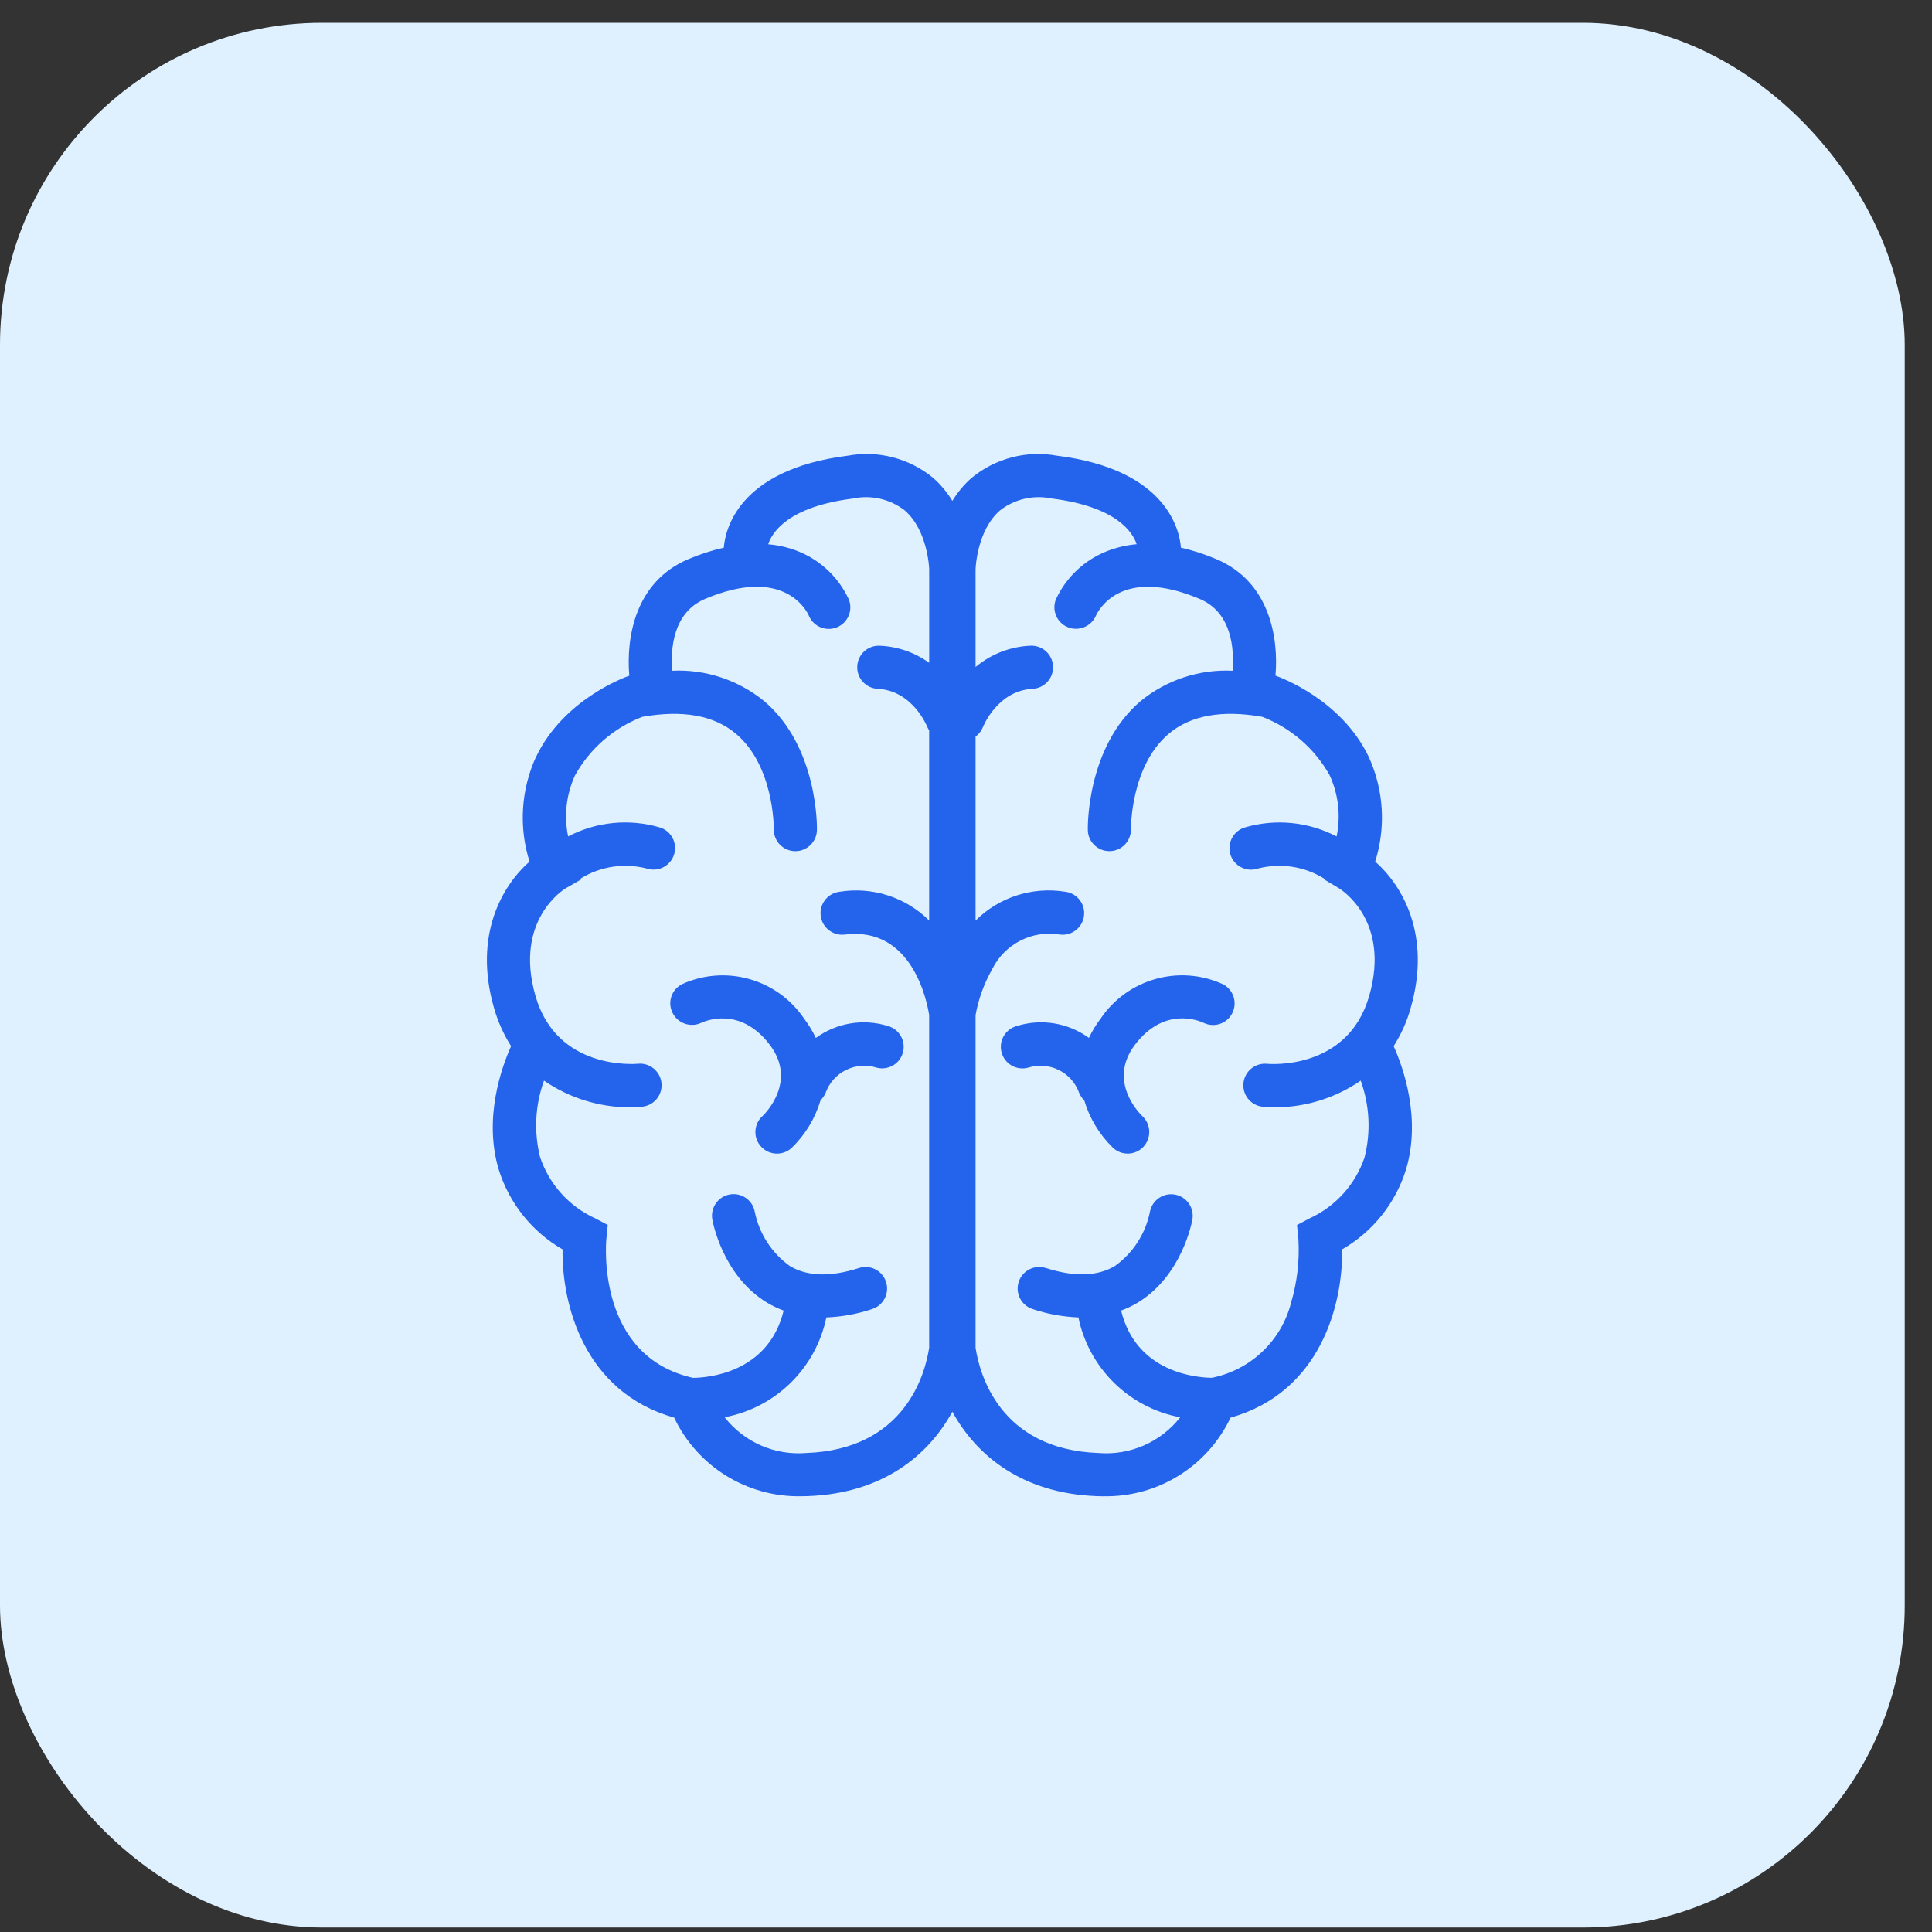 <svg width="60" height="60" viewBox="0 0 60 60" fill="none" xmlns="http://www.w3.org/2000/svg">
<rect x="0" y="0" width="60" height="60" fill="#333333" stroke="none"/>
<rect y="0.708" width="59.153" height="59.153" rx="10" fill="#DFF1FE"/>
<path d="M21.777 31.765C21.899 31.708 22.991 31.238 23.908 32.45C24.759 33.573 23.784 34.562 23.673 34.668V34.666C23.402 34.919 23.387 35.344 23.64 35.613C23.892 35.884 24.316 35.899 24.587 35.647C25.009 35.239 25.317 34.73 25.484 34.167C25.549 34.105 25.602 34.028 25.638 33.946C25.869 33.296 26.571 32.948 27.227 33.158C27.585 33.25 27.949 33.037 28.042 32.681C28.137 32.325 27.927 31.96 27.57 31.862C26.808 31.627 25.981 31.765 25.336 32.234C25.237 32.023 25.115 31.824 24.975 31.639C24.143 30.403 22.541 29.948 21.184 30.563C20.857 30.726 20.722 31.124 20.885 31.452C21.048 31.782 21.444 31.921 21.777 31.765Z" fill="#2463EB"/>
<path d="M15.339 31.294C15.458 31.717 15.637 32.119 15.872 32.489C15.582 33.134 15.009 34.718 15.487 36.318C15.813 37.366 16.521 38.254 17.471 38.801C17.446 40.498 18.133 43.233 20.937 44.026V44.027C21.66 45.548 23.208 46.504 24.893 46.467C24.957 46.467 25.023 46.466 25.088 46.463C27.398 46.379 28.826 45.212 29.576 43.842C30.327 45.212 31.754 46.38 34.066 46.464C34.132 46.467 34.196 46.469 34.261 46.469V46.467C35.945 46.504 37.493 45.548 38.216 44.027C41.021 43.234 41.706 40.5 41.681 38.803V38.801C42.631 38.254 43.34 37.367 43.666 36.318C44.143 34.717 43.571 33.134 43.281 32.489C43.516 32.119 43.697 31.717 43.813 31.294C44.462 29.025 43.538 27.488 42.708 26.757C43.048 25.68 42.974 24.514 42.499 23.488C41.647 21.726 39.78 21.043 39.611 20.983C39.713 19.789 39.425 18.06 37.773 17.364C37.418 17.213 37.051 17.093 36.674 17.008C36.639 16.518 36.279 14.582 32.823 14.152C31.882 13.98 30.913 14.232 30.174 14.841C29.94 15.047 29.738 15.288 29.576 15.556C29.415 15.288 29.212 15.047 28.979 14.841C28.24 14.232 27.271 13.98 26.33 14.152C22.875 14.584 22.514 16.518 22.479 17.008C22.101 17.093 21.734 17.213 21.379 17.364C19.728 18.06 19.441 19.789 19.543 20.985C19.374 21.044 17.507 21.728 16.655 23.49L16.653 23.488C16.18 24.514 16.104 25.68 16.445 26.757C15.614 27.488 14.691 29.025 15.339 31.294ZM30.297 31.524C30.387 31.02 30.565 30.533 30.819 30.088C31.208 29.311 32.059 28.88 32.916 29.024C33.283 29.07 33.619 28.809 33.664 28.442C33.71 28.076 33.45 27.74 33.083 27.694C32.064 27.529 31.028 27.861 30.297 28.589V22.876C30.398 22.802 30.474 22.703 30.522 22.589C30.541 22.542 30.988 21.444 32.068 21.393V21.392C32.436 21.373 32.721 21.059 32.703 20.691C32.685 20.322 32.373 20.038 32.004 20.053C31.378 20.079 30.778 20.312 30.297 20.714V17.683C30.297 17.671 30.332 16.474 31.059 15.848C31.512 15.498 32.096 15.364 32.657 15.481C34.69 15.735 35.18 16.54 35.3 16.901C34.975 16.929 34.656 17.005 34.354 17.126C33.664 17.404 33.108 17.934 32.794 18.609C32.657 18.946 32.817 19.334 33.153 19.474C33.491 19.618 33.882 19.462 34.032 19.127C34.104 18.964 34.807 17.569 37.254 18.598C38.268 19.024 38.331 20.174 38.278 20.83C37.242 20.781 36.226 21.117 35.424 21.772C33.749 23.194 33.78 25.674 33.783 25.779C33.79 26.143 34.088 26.434 34.452 26.433H34.464C34.833 26.427 35.128 26.122 35.122 25.752C35.122 25.733 35.107 23.792 36.295 22.789C36.973 22.216 37.951 22.04 39.204 22.262V22.263C40.089 22.605 40.828 23.246 41.292 24.073C41.567 24.668 41.643 25.335 41.51 25.977C40.631 25.519 39.608 25.418 38.657 25.698C38.485 25.751 38.342 25.869 38.259 26.029C38.175 26.187 38.16 26.374 38.214 26.546C38.269 26.716 38.391 26.858 38.552 26.938C38.713 27.019 38.898 27.031 39.068 26.973C39.767 26.793 40.508 26.905 41.12 27.284L41.113 27.305L41.584 27.587C41.649 27.627 43.192 28.586 42.523 30.925C41.862 33.242 39.444 33.046 39.343 33.037H39.346C38.979 33.003 38.654 33.27 38.617 33.636C38.578 34.003 38.845 34.33 39.21 34.37C39.337 34.383 39.465 34.389 39.592 34.389C40.545 34.389 41.474 34.1 42.258 33.56C42.535 34.324 42.578 35.154 42.378 35.943C42.096 36.78 41.48 37.464 40.678 37.834L40.28 38.044L40.324 38.492V38.491C40.361 39.154 40.285 39.816 40.096 40.454C39.795 41.641 38.836 42.549 37.634 42.789C37.192 42.785 35.292 42.65 34.817 40.701H34.816C34.993 40.636 35.163 40.555 35.326 40.459C36.716 39.618 37.02 37.936 37.032 37.865C37.09 37.502 36.847 37.162 36.486 37.098C36.125 37.036 35.78 37.274 35.712 37.634C35.576 38.312 35.187 38.914 34.625 39.316C34.082 39.642 33.358 39.663 32.478 39.378L32.479 39.38C32.127 39.266 31.75 39.46 31.636 39.812C31.523 40.164 31.716 40.54 32.068 40.654C32.528 40.808 33.006 40.895 33.491 40.914C33.817 42.493 35.067 43.72 36.652 44.016C36.047 44.789 35.092 45.205 34.113 45.124C31.035 45.013 30.417 42.65 30.297 41.854L30.297 31.524ZM17.563 27.59L18.05 27.31L18.04 27.279L18.038 27.281C18.649 26.904 19.389 26.793 20.084 26.973C20.253 27.029 20.438 27.015 20.598 26.935C20.756 26.853 20.878 26.713 20.932 26.543C20.987 26.372 20.972 26.187 20.889 26.029C20.808 25.871 20.666 25.751 20.496 25.698C19.544 25.418 18.522 25.517 17.643 25.976C17.511 25.338 17.585 24.675 17.856 24.082C18.318 23.249 19.059 22.605 19.948 22.262C21.202 22.04 22.18 22.216 22.857 22.789C24.043 23.789 24.032 25.718 24.031 25.752C24.025 26.122 24.318 26.427 24.688 26.434H24.702H24.701C25.065 26.434 25.362 26.143 25.371 25.779C25.373 25.674 25.404 23.194 23.73 21.772H23.729C22.927 21.117 21.91 20.781 20.876 20.83C20.823 20.173 20.888 19.024 21.9 18.598C24.341 17.57 25.047 18.956 25.123 19.125H25.121C25.266 19.464 25.657 19.621 25.996 19.48C26.336 19.338 26.497 18.949 26.358 18.609C26.044 17.934 25.488 17.404 24.799 17.126C24.497 17.005 24.18 16.929 23.856 16.903C23.98 16.528 24.479 15.734 26.496 15.482V15.481C27.057 15.364 27.641 15.498 28.095 15.849C28.82 16.475 28.857 17.671 28.857 17.671V20.584H28.856C28.407 20.261 27.873 20.076 27.32 20.054C26.951 20.038 26.639 20.323 26.623 20.691C26.605 21.059 26.888 21.373 27.256 21.392C28.334 21.444 28.782 22.534 28.803 22.587C28.817 22.62 28.837 22.651 28.856 22.681V28.587C28.123 27.861 27.089 27.529 26.071 27.695C25.703 27.741 25.442 28.075 25.488 28.442C25.534 28.809 25.87 29.07 26.237 29.024C28.335 28.761 28.792 31.112 28.856 31.523V41.854C28.736 42.65 28.116 45.013 25.04 45.124C24.062 45.205 23.108 44.788 22.504 44.014C24.088 43.717 25.336 42.493 25.663 40.914C26.147 40.895 26.626 40.808 27.085 40.654C27.437 40.541 27.631 40.164 27.517 39.812C27.404 39.46 27.027 39.266 26.675 39.38C25.794 39.664 25.072 39.643 24.528 39.318V39.316C23.966 38.914 23.578 38.312 23.44 37.634C23.374 37.271 23.029 37.032 22.666 37.094C22.304 37.157 22.06 37.502 22.12 37.865C22.132 37.936 22.437 39.618 23.826 40.458C23.989 40.555 24.16 40.636 24.337 40.701C23.861 42.653 21.958 42.79 21.518 42.79C18.531 42.117 18.817 38.638 18.83 38.49L18.874 38.042L18.476 37.832V37.833C17.673 37.464 17.057 36.78 16.775 35.944C16.575 35.155 16.618 34.325 16.894 33.56C17.679 34.1 18.609 34.389 19.561 34.389C19.688 34.389 19.815 34.383 19.942 34.37C20.311 34.333 20.58 34.005 20.543 33.637C20.506 33.269 20.178 32.999 19.811 33.036C19.706 33.044 17.29 33.242 16.628 30.925C15.959 28.586 17.503 27.627 17.563 27.59Z" fill="#2463EB"/>
<path d="M31.926 33.158C32.582 32.948 33.285 33.296 33.515 33.944C33.551 34.029 33.604 34.108 33.672 34.172C33.838 34.732 34.146 35.24 34.566 35.647C34.835 35.897 35.257 35.883 35.508 35.616C35.761 35.346 35.75 34.925 35.483 34.669C35.369 34.559 34.396 33.571 35.245 32.448C36.16 31.24 37.248 31.703 37.374 31.763H37.376C37.707 31.927 38.11 31.791 38.272 31.459C38.437 31.128 38.3 30.725 37.969 30.561C36.612 29.947 35.01 30.403 34.178 31.638C34.038 31.823 33.916 32.023 33.817 32.233C33.173 31.764 32.345 31.627 31.583 31.862C31.41 31.908 31.263 32.019 31.173 32.172C31.083 32.326 31.058 32.51 31.104 32.681C31.149 32.855 31.262 33.001 31.416 33.091C31.57 33.18 31.753 33.204 31.926 33.158Z" fill="#2463EB"/>
</svg>

